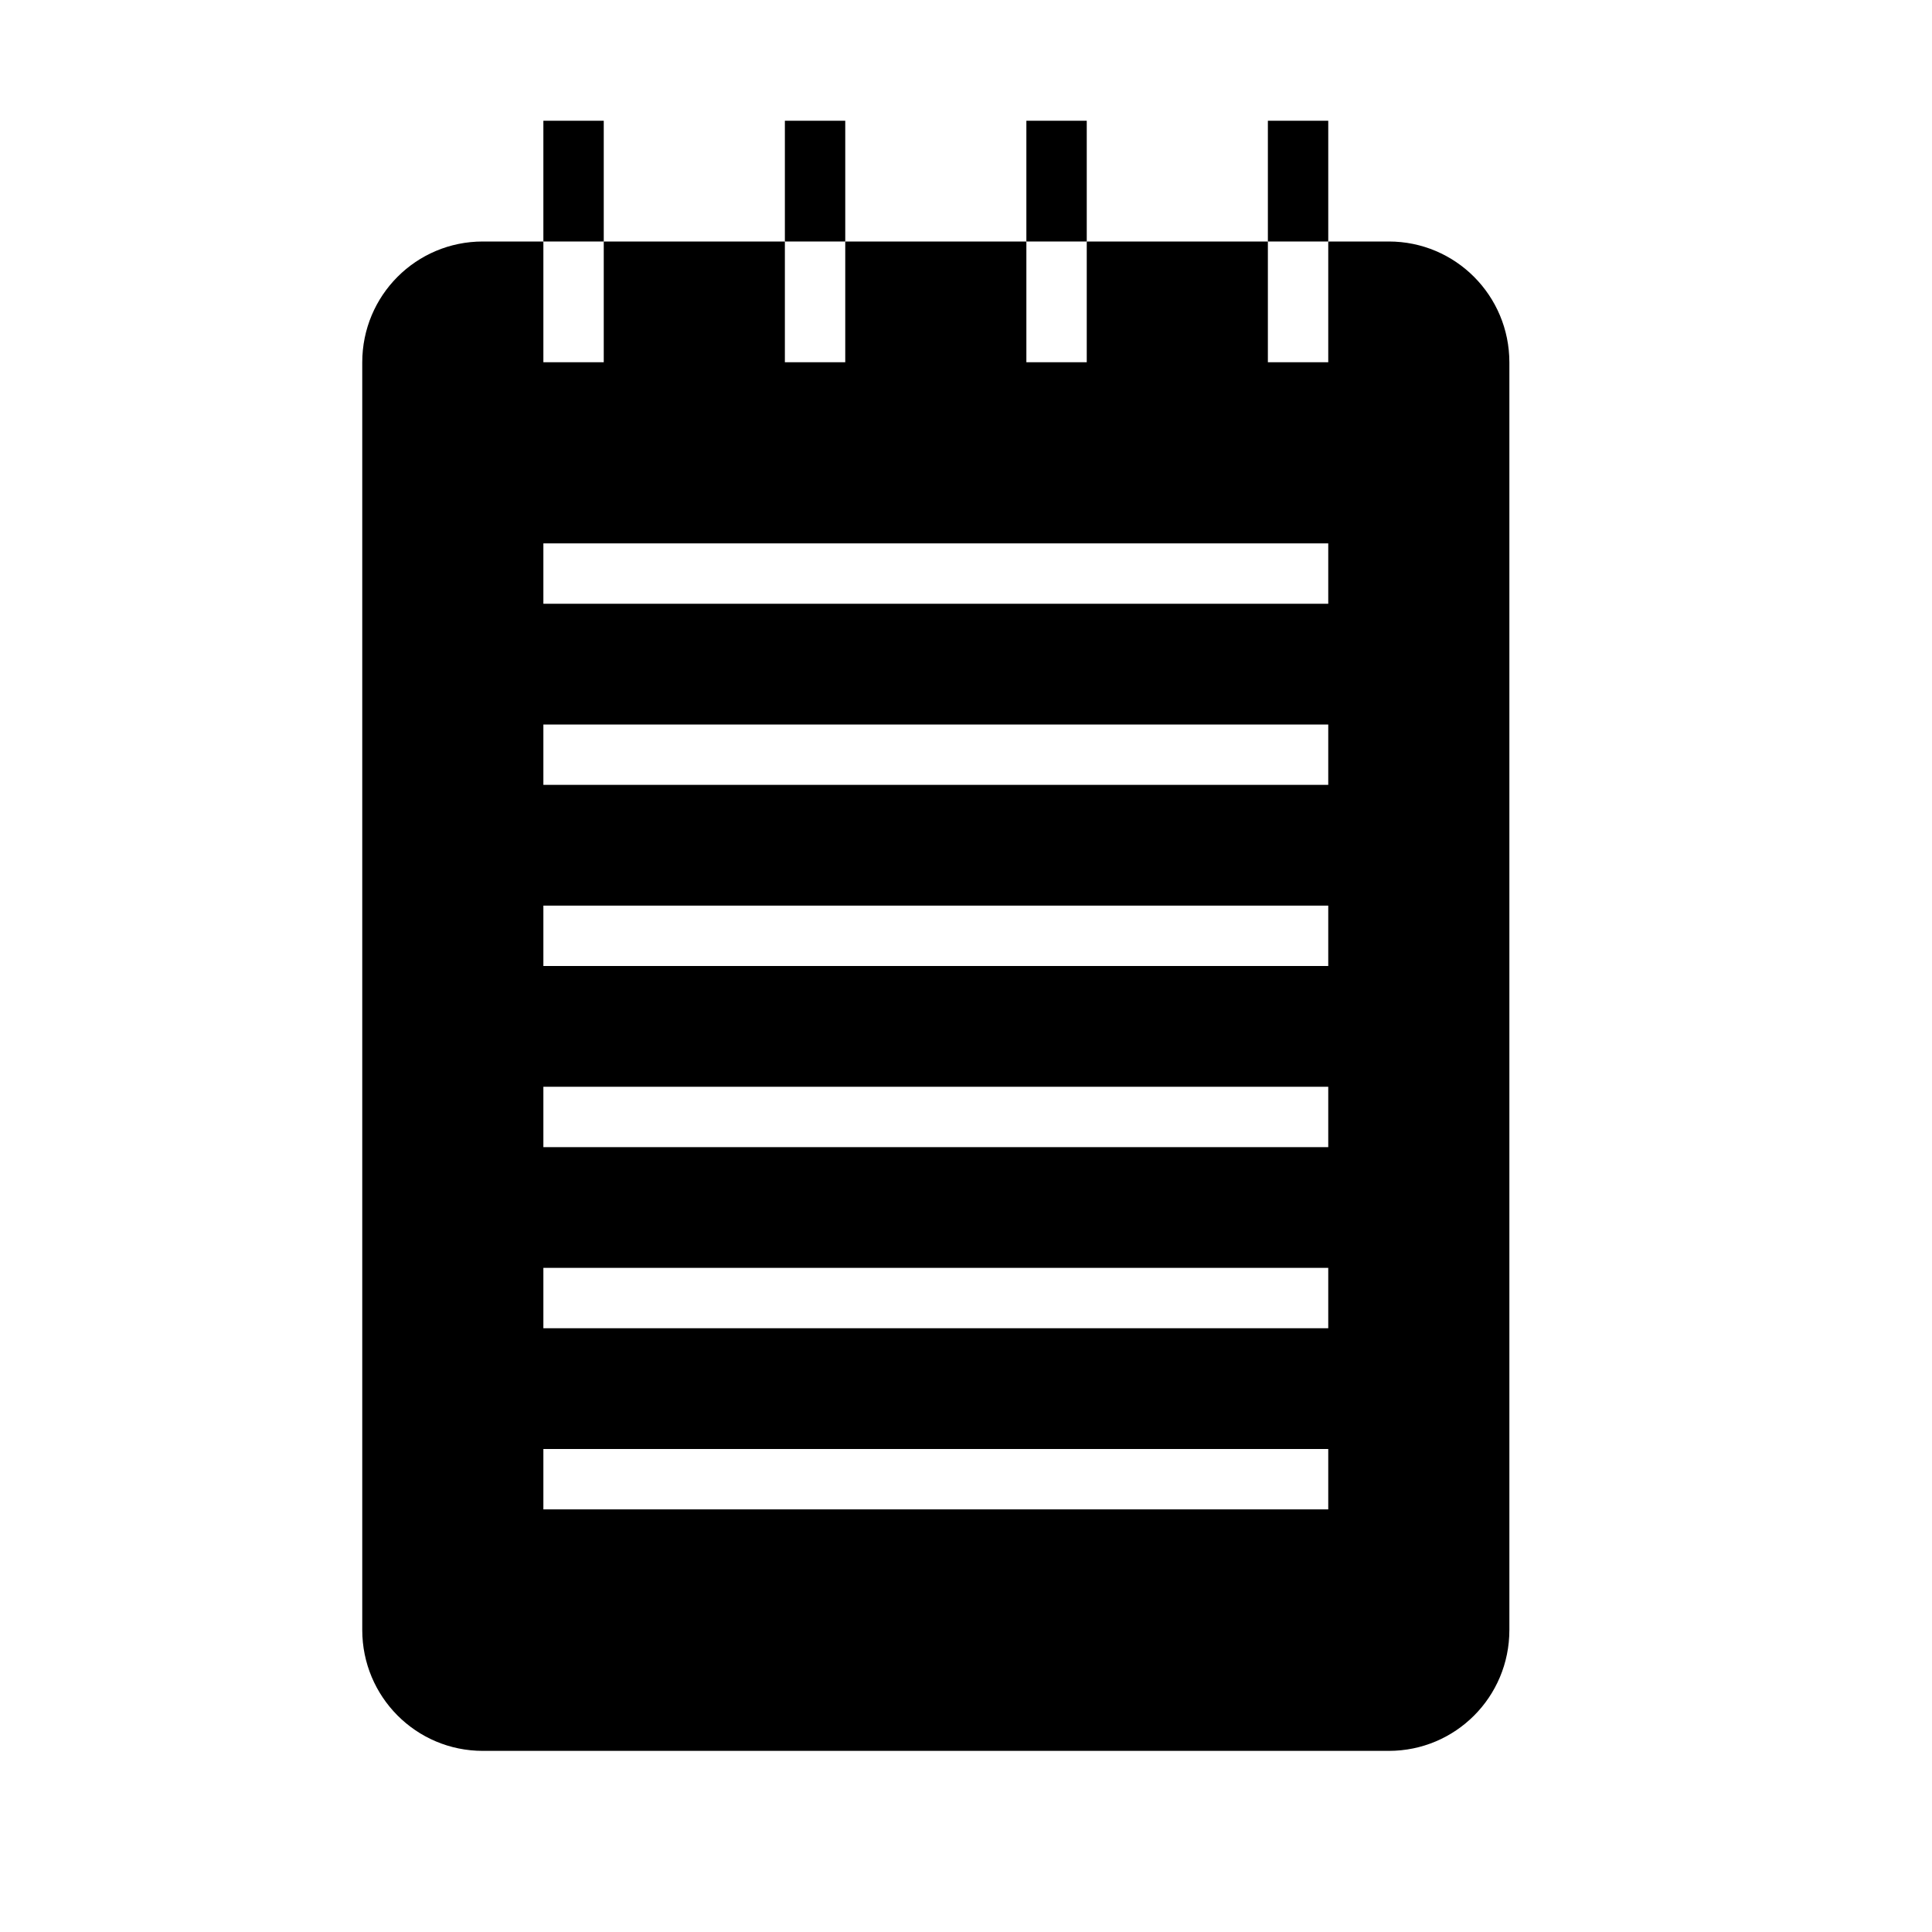 <!-- Generated by IcoMoon.io -->
<svg version="1.1" xmlns="http://www.w3.org/2000/svg" width="32" height="32" viewBox="0 0 32 32">
<title>notebook-text1</title>
<path d="M23.003 4c0 0-0.878 0-1.003 0v2h-1v-2h-3v2h-1v-2h-3v2h-1v-2h-3v2h-1v-2c-0.125 0-1.003 0-1.003 0-1.103 0-1.997 0.891-1.997 2.003v20.994c0 1.106 0.891 2.003 1.997 2.003h15.006c1.103 0 1.997-0.891 1.997-2.003v-20.994c0-1.106-0.891-2.003-1.997-2.003zM22 25h-13v-1h13v1zM22 22h-13v-1h13v1zM22 19h-13v-1h13v1zM22 16h-13v-1h13v1zM22 13h-13v-1h13v1zM22 10h-13v-1h13v1z"></path>
<path d="M9 2h1v2h-1v-2z"></path>
<path d="M13 2h1v2h-1v-2z"></path>
<path d="M17 2h1v2h-1v-2z"></path>
<path d="M21 2h1v2h-1v-2z"></path>
</svg>

